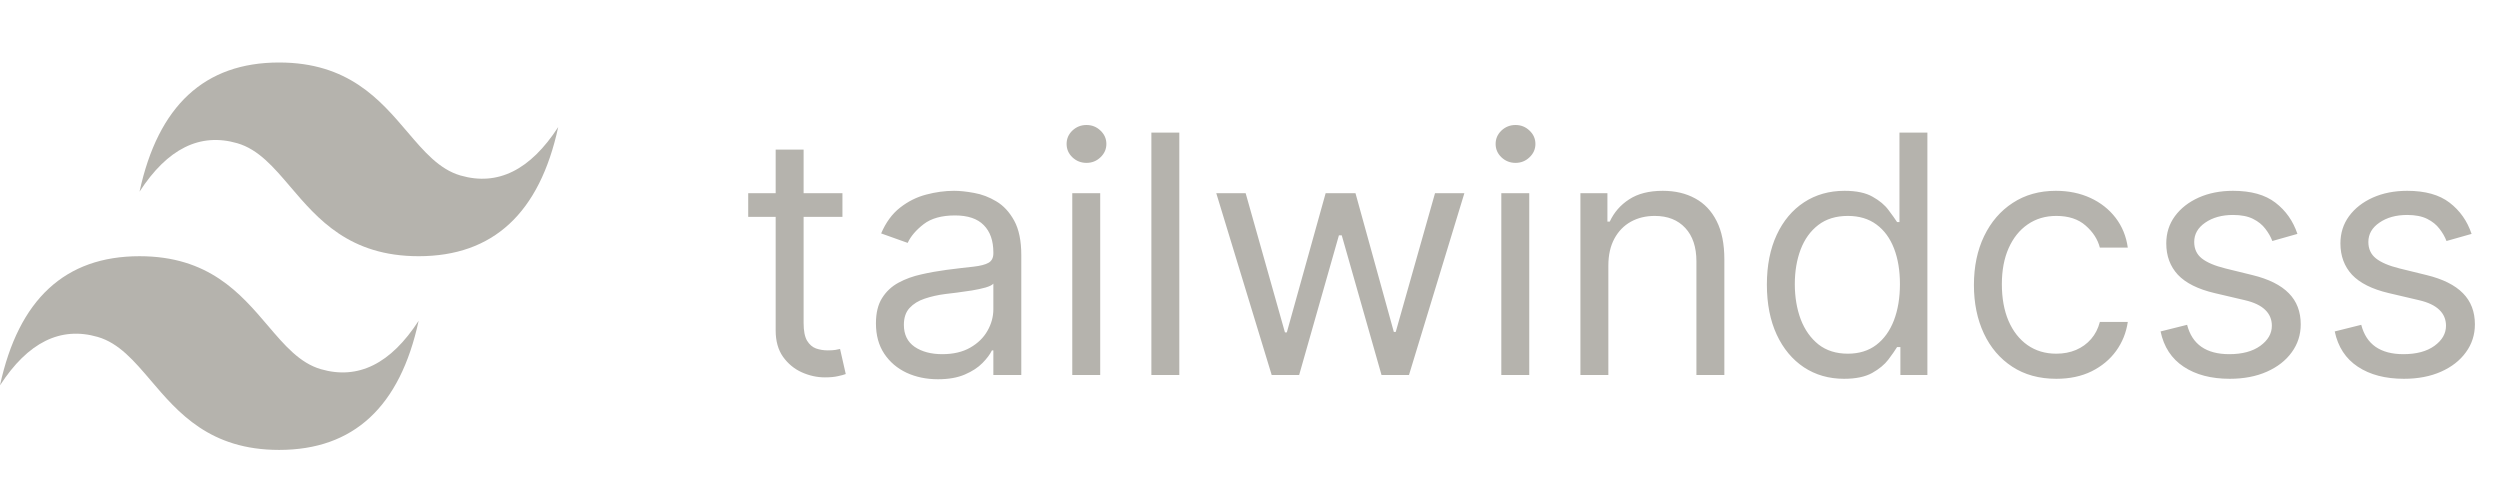 <svg width="120" height="24" viewBox="0 0 120 24" fill="none" xmlns="http://www.w3.org/2000/svg">
<path d="M40.437 9.273V10.409H35.914V9.273H40.437ZM37.232 7.182H38.573V15.5C38.573 15.879 38.628 16.163 38.738 16.352C38.852 16.538 38.995 16.663 39.17 16.727C39.348 16.788 39.535 16.818 39.732 16.818C39.88 16.818 40.001 16.811 40.096 16.796C40.191 16.776 40.266 16.761 40.323 16.75L40.596 17.954C40.505 17.989 40.378 18.023 40.215 18.057C40.052 18.095 39.846 18.114 39.596 18.114C39.217 18.114 38.846 18.032 38.482 17.869C38.122 17.706 37.823 17.458 37.584 17.125C37.35 16.792 37.232 16.371 37.232 15.864V7.182ZM45.022 18.204C44.469 18.204 43.967 18.1 43.516 17.892C43.066 17.68 42.708 17.375 42.443 16.977C42.177 16.576 42.045 16.091 42.045 15.523C42.045 15.023 42.143 14.617 42.34 14.307C42.537 13.992 42.8 13.746 43.13 13.568C43.459 13.39 43.823 13.258 44.221 13.171C44.622 13.079 45.026 13.008 45.431 12.954C45.961 12.886 46.391 12.835 46.721 12.801C47.054 12.763 47.297 12.701 47.448 12.614C47.603 12.527 47.681 12.375 47.681 12.159V12.114C47.681 11.553 47.528 11.117 47.221 10.807C46.918 10.496 46.458 10.341 45.84 10.341C45.2 10.341 44.698 10.481 44.334 10.761C43.971 11.042 43.715 11.341 43.568 11.659L42.295 11.204C42.522 10.674 42.825 10.261 43.204 9.966C43.586 9.667 44.003 9.458 44.454 9.341C44.908 9.22 45.355 9.159 45.795 9.159C46.075 9.159 46.397 9.193 46.761 9.261C47.128 9.326 47.482 9.46 47.823 9.665C48.168 9.869 48.454 10.178 48.681 10.591C48.908 11.004 49.022 11.557 49.022 12.25V18H47.681V16.818H47.613C47.522 17.008 47.37 17.21 47.158 17.426C46.946 17.642 46.664 17.826 46.312 17.977C45.959 18.129 45.53 18.204 45.022 18.204ZM45.227 17C45.757 17 46.204 16.896 46.568 16.688C46.935 16.479 47.211 16.21 47.397 15.881C47.586 15.551 47.681 15.204 47.681 14.841V13.614C47.624 13.682 47.499 13.744 47.306 13.801C47.117 13.854 46.897 13.902 46.647 13.943C46.401 13.981 46.16 14.015 45.925 14.046C45.694 14.072 45.507 14.095 45.363 14.114C45.014 14.159 44.689 14.233 44.386 14.335C44.086 14.434 43.844 14.583 43.658 14.784C43.477 14.981 43.386 15.25 43.386 15.591C43.386 16.057 43.558 16.409 43.903 16.648C44.251 16.883 44.693 17 45.227 17ZM51.469 18V9.273H52.81V18H51.469ZM52.151 7.818C51.89 7.818 51.664 7.729 51.475 7.551C51.289 7.373 51.197 7.159 51.197 6.909C51.197 6.659 51.289 6.445 51.475 6.267C51.664 6.089 51.89 6 52.151 6C52.413 6 52.636 6.089 52.822 6.267C53.011 6.445 53.106 6.659 53.106 6.909C53.106 7.159 53.011 7.373 52.822 7.551C52.636 7.729 52.413 7.818 52.151 7.818ZM56.607 6.364V18H55.266V6.364H56.607ZM61.041 18L58.381 9.273H59.791L61.677 15.954H61.768L63.631 9.273H65.063L66.904 15.932H66.995L68.881 9.273H70.29L67.631 18H66.313L64.404 11.296H64.268L62.359 18H61.041ZM72.063 18V9.273H73.404V18H72.063ZM72.745 7.818C72.484 7.818 72.258 7.729 72.069 7.551C71.883 7.373 71.79 7.159 71.79 6.909C71.79 6.659 71.883 6.445 72.069 6.267C72.258 6.089 72.484 6 72.745 6C73.006 6 73.23 6.089 73.415 6.267C73.605 6.445 73.7 6.659 73.7 6.909C73.7 7.159 73.605 7.373 73.415 7.551C73.23 7.729 73.006 7.818 72.745 7.818ZM77.201 12.75V18H75.86V9.273H77.156V10.636H77.269C77.474 10.193 77.784 9.837 78.201 9.568C78.618 9.295 79.156 9.159 79.815 9.159C80.406 9.159 80.923 9.28 81.366 9.523C81.809 9.761 82.154 10.125 82.4 10.614C82.646 11.098 82.769 11.712 82.769 12.454V18H81.428V12.546C81.428 11.86 81.25 11.326 80.894 10.943C80.538 10.557 80.049 10.364 79.428 10.364C79 10.364 78.618 10.456 78.281 10.642C77.947 10.828 77.684 11.098 77.491 11.454C77.298 11.811 77.201 12.242 77.201 12.75ZM88.515 18.182C87.788 18.182 87.146 17.998 86.589 17.631C86.032 17.259 85.596 16.737 85.282 16.062C84.968 15.384 84.81 14.583 84.81 13.659C84.81 12.742 84.968 11.947 85.282 11.273C85.596 10.598 86.034 10.078 86.594 9.71C87.155 9.343 87.803 9.159 88.538 9.159C89.106 9.159 89.555 9.254 89.884 9.443C90.218 9.629 90.471 9.841 90.646 10.079C90.824 10.314 90.962 10.508 91.06 10.659H91.174V6.364H92.515V18H91.219V16.659H91.06C90.962 16.818 90.822 17.019 90.64 17.261C90.458 17.5 90.199 17.714 89.862 17.903C89.524 18.089 89.076 18.182 88.515 18.182ZM88.697 16.977C89.235 16.977 89.689 16.837 90.06 16.557C90.432 16.273 90.714 15.881 90.907 15.381C91.1 14.877 91.197 14.296 91.197 13.636C91.197 12.985 91.102 12.415 90.913 11.926C90.723 11.434 90.443 11.051 90.072 10.778C89.701 10.502 89.242 10.364 88.697 10.364C88.129 10.364 87.655 10.509 87.276 10.801C86.901 11.089 86.619 11.481 86.43 11.977C86.244 12.47 86.151 13.023 86.151 13.636C86.151 14.258 86.246 14.822 86.435 15.329C86.629 15.833 86.913 16.235 87.288 16.534C87.666 16.829 88.136 16.977 88.697 16.977ZM98.702 18.182C97.884 18.182 97.18 17.989 96.589 17.602C95.998 17.216 95.543 16.684 95.225 16.006C94.907 15.328 94.748 14.553 94.748 13.682C94.748 12.796 94.911 12.013 95.237 11.335C95.566 10.653 96.024 10.121 96.612 9.739C97.202 9.352 97.892 9.159 98.68 9.159C99.293 9.159 99.846 9.273 100.339 9.5C100.831 9.727 101.235 10.046 101.549 10.454C101.863 10.864 102.058 11.341 102.134 11.886H100.793C100.691 11.489 100.464 11.136 100.112 10.829C99.763 10.519 99.293 10.364 98.702 10.364C98.18 10.364 97.721 10.5 97.327 10.773C96.937 11.042 96.632 11.422 96.413 11.915C96.197 12.403 96.089 12.977 96.089 13.636C96.089 14.311 96.195 14.898 96.407 15.398C96.623 15.898 96.926 16.286 97.316 16.562C97.71 16.839 98.172 16.977 98.702 16.977C99.051 16.977 99.367 16.917 99.651 16.796C99.935 16.674 100.176 16.5 100.373 16.273C100.57 16.046 100.71 15.773 100.793 15.454H102.134C102.058 15.97 101.871 16.434 101.572 16.847C101.276 17.256 100.884 17.581 100.396 17.824C99.911 18.062 99.346 18.182 98.702 18.182ZM110.276 11.227L109.072 11.568C108.996 11.367 108.884 11.172 108.737 10.983C108.593 10.79 108.396 10.631 108.146 10.506C107.896 10.381 107.576 10.318 107.185 10.318C106.651 10.318 106.206 10.441 105.85 10.688C105.498 10.93 105.322 11.239 105.322 11.614C105.322 11.947 105.443 12.21 105.685 12.403C105.928 12.597 106.307 12.758 106.822 12.886L108.117 13.204C108.897 13.394 109.479 13.684 109.862 14.074C110.244 14.46 110.435 14.958 110.435 15.568C110.435 16.068 110.291 16.515 110.004 16.909C109.719 17.303 109.322 17.614 108.81 17.841C108.299 18.068 107.704 18.182 107.026 18.182C106.136 18.182 105.399 17.989 104.816 17.602C104.233 17.216 103.863 16.651 103.708 15.909L104.981 15.591C105.102 16.061 105.331 16.413 105.668 16.648C106.009 16.883 106.454 17 107.004 17C107.629 17 108.125 16.867 108.492 16.602C108.863 16.333 109.049 16.011 109.049 15.636C109.049 15.333 108.943 15.079 108.731 14.875C108.519 14.667 108.193 14.511 107.754 14.409L106.299 14.068C105.5 13.879 104.913 13.585 104.538 13.188C104.166 12.786 103.981 12.284 103.981 11.682C103.981 11.189 104.119 10.754 104.396 10.375C104.676 9.996 105.057 9.699 105.538 9.483C106.022 9.267 106.572 9.159 107.185 9.159C108.049 9.159 108.727 9.348 109.219 9.727C109.716 10.106 110.068 10.606 110.276 11.227ZM118.636 11.227L117.431 11.568C117.355 11.367 117.244 11.172 117.096 10.983C116.952 10.79 116.755 10.631 116.505 10.506C116.255 10.381 115.935 10.318 115.545 10.318C115.011 10.318 114.566 10.441 114.21 10.688C113.857 10.93 113.681 11.239 113.681 11.614C113.681 11.947 113.802 12.21 114.045 12.403C114.287 12.597 114.666 12.758 115.181 12.886L116.477 13.204C117.257 13.394 117.838 13.684 118.221 14.074C118.603 14.46 118.795 14.958 118.795 15.568C118.795 16.068 118.651 16.515 118.363 16.909C118.079 17.303 117.681 17.614 117.17 17.841C116.658 18.068 116.064 18.182 115.386 18.182C114.496 18.182 113.759 17.989 113.175 17.602C112.592 17.216 112.223 16.651 112.067 15.909L113.34 15.591C113.461 16.061 113.691 16.413 114.028 16.648C114.369 16.883 114.814 17 115.363 17C115.988 17 116.484 16.867 116.852 16.602C117.223 16.333 117.408 16.011 117.408 15.636C117.408 15.333 117.302 15.079 117.09 14.875C116.878 14.667 116.552 14.511 116.113 14.409L114.658 14.068C113.859 13.879 113.272 13.585 112.897 13.188C112.526 12.786 112.34 12.284 112.34 11.682C112.34 11.189 112.478 10.754 112.755 10.375C113.035 9.996 113.416 9.699 113.897 9.483C114.382 9.267 114.931 9.159 115.545 9.159C116.408 9.159 117.086 9.348 117.579 9.727C118.075 10.106 118.427 10.606 118.636 11.227Z" fill="#B5B3AD"/>
<path fill-rule="evenodd" clip-rule="evenodd" d="M13.397 3C9.824 3 7.592 5.066 6.698 9.199C8.038 7.132 9.601 6.358 11.387 6.874C12.407 7.169 13.135 8.024 13.941 8.971C15.255 10.513 16.775 12.298 20.095 12.298C23.668 12.298 25.901 10.232 26.794 6.099C25.454 8.166 23.891 8.94 22.105 8.424C21.086 8.129 20.357 7.274 19.551 6.327C18.238 4.785 16.717 3 13.397 3ZM6.698 12.298C3.126 12.298 0.893 14.364 0 18.497C1.34 16.43 2.903 15.656 4.689 16.172C5.708 16.467 6.436 17.322 7.243 18.269C8.556 19.811 10.076 21.596 13.397 21.596C16.97 21.596 19.202 19.53 20.095 15.397C18.756 17.463 17.193 18.238 15.406 17.722C14.387 17.427 13.659 16.572 12.853 15.625C11.539 14.083 10.019 12.298 6.698 12.298Z" fill="#B5B3AD"/>
</svg>
